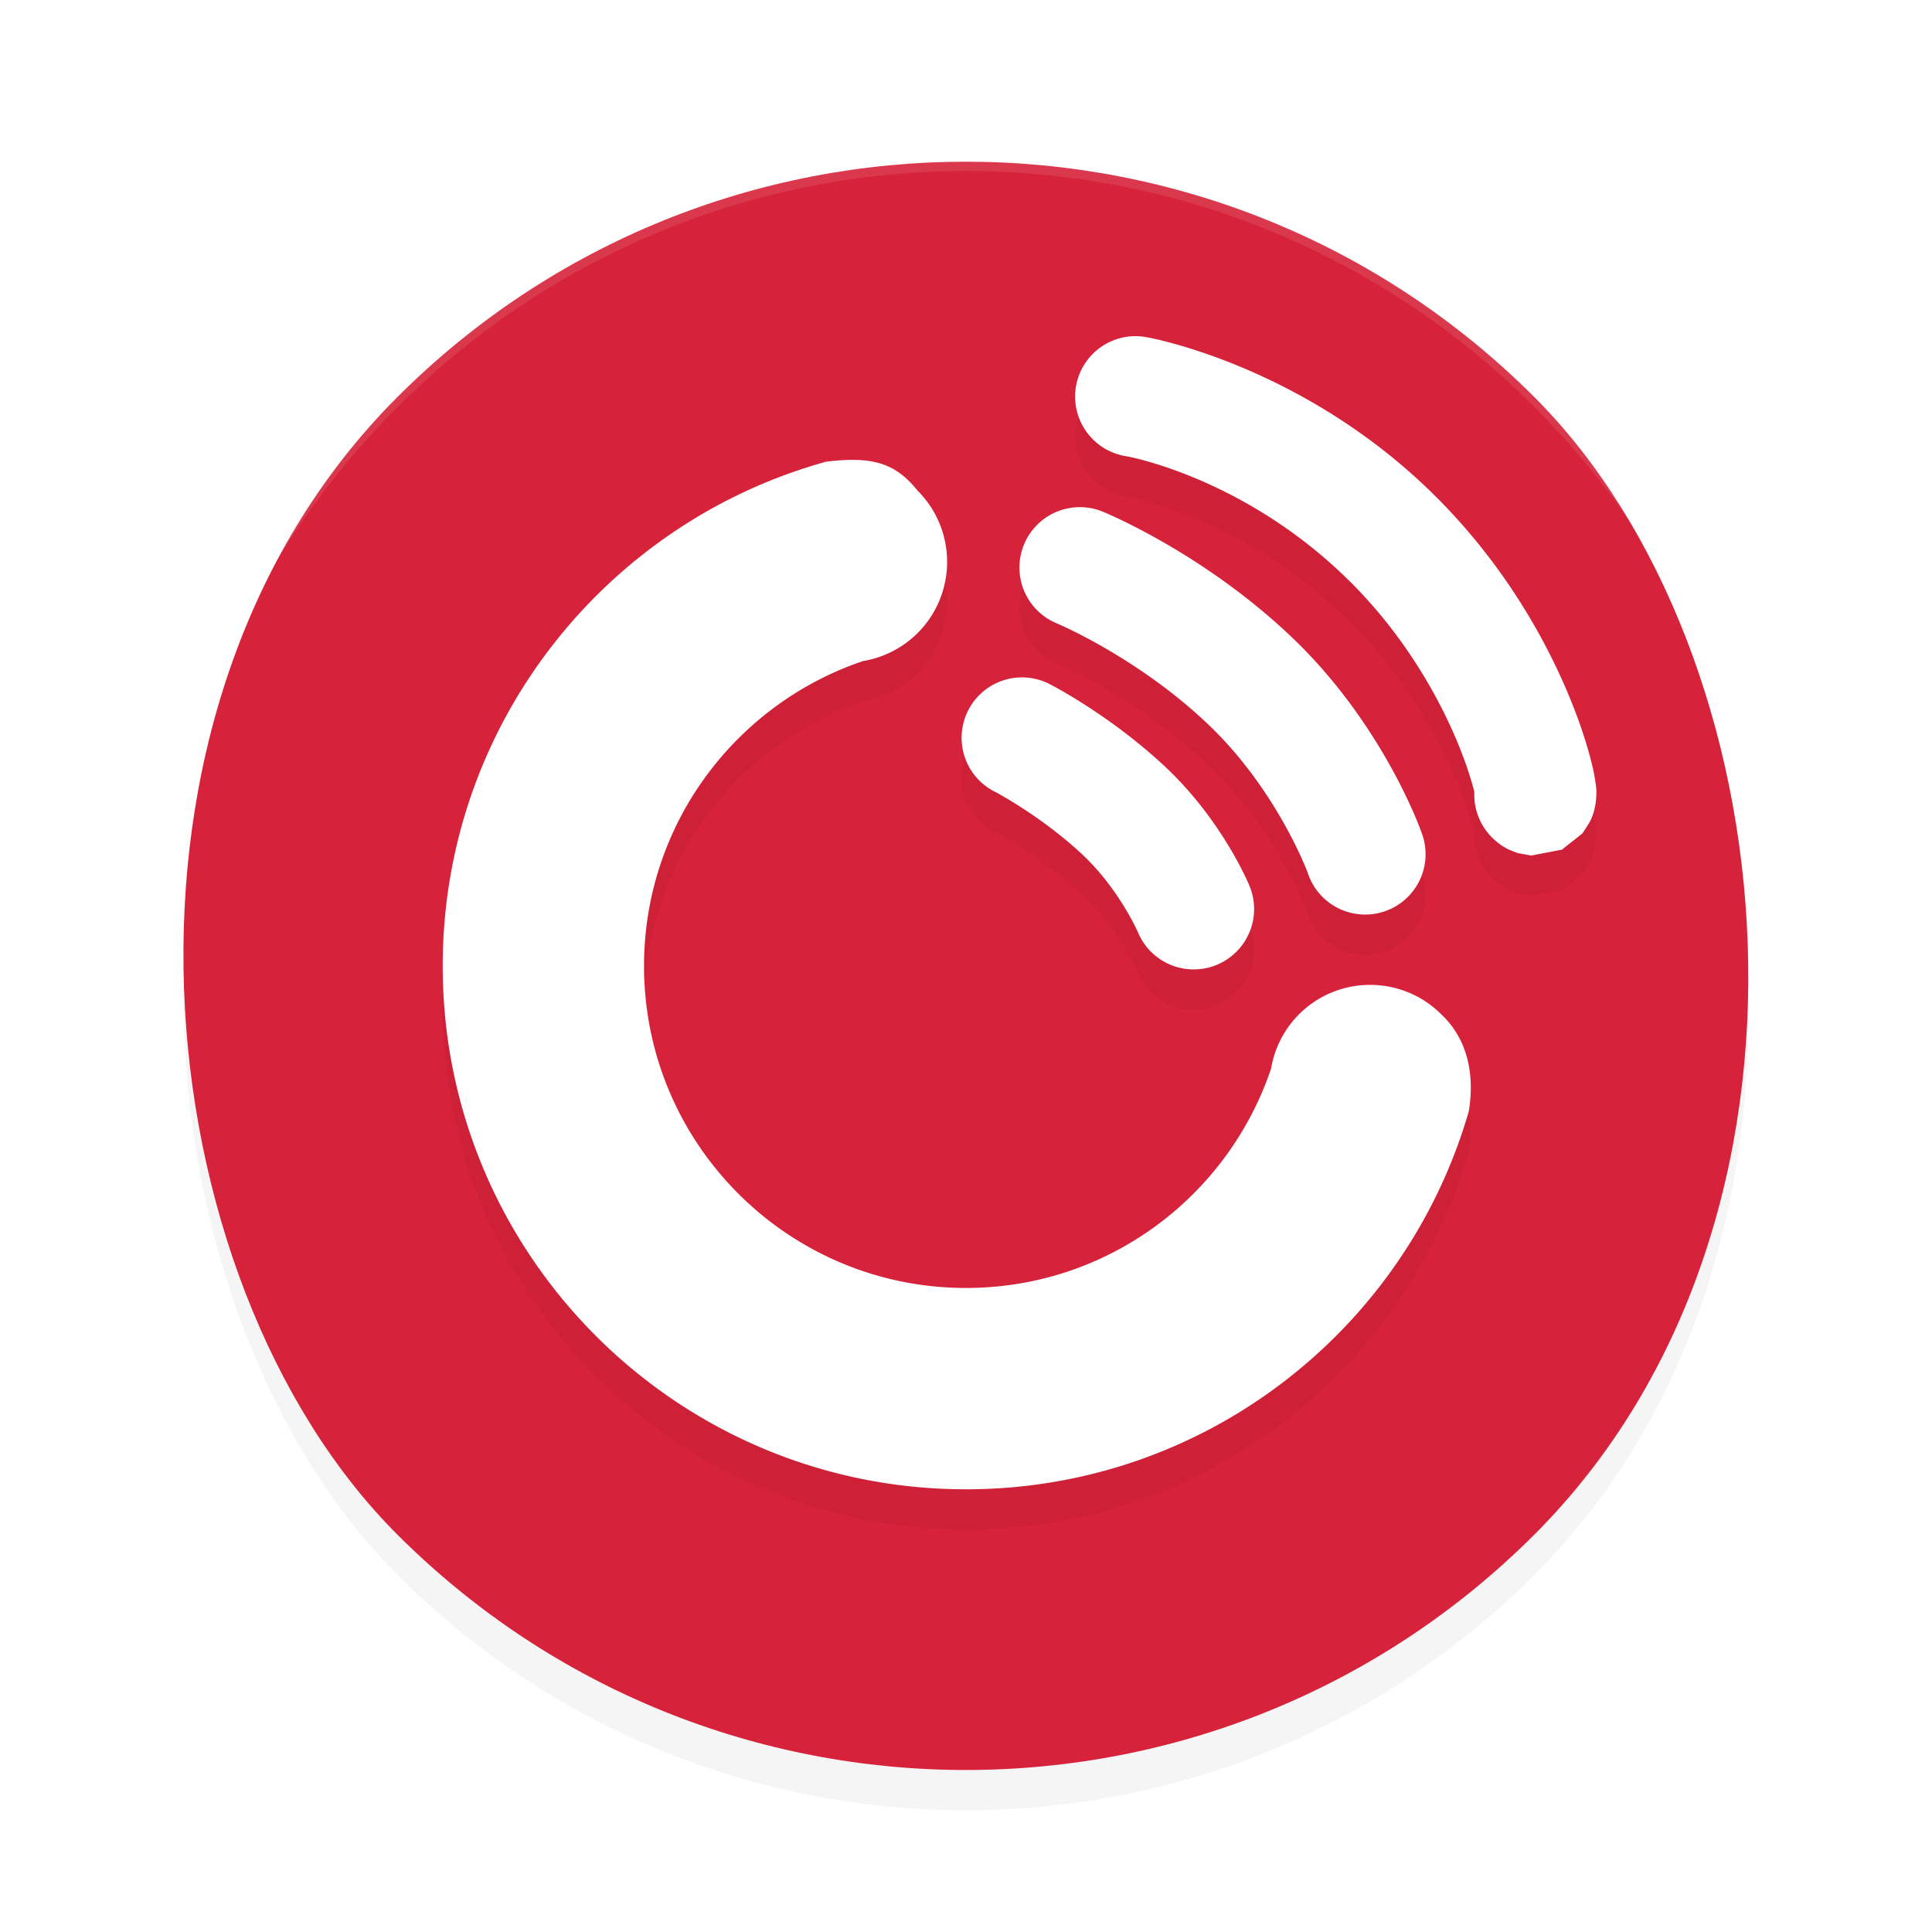 <?xml version='1.0' encoding='utf-8'?>
<svg xmlns="http://www.w3.org/2000/svg" width="192" height="192" version="1" id="svg14">
  <defs>
    <filter style="color-interpolation-filters:sRGB" id="filter856" x="-0.048" width="1.096" y="-0.048" height="1.096">
      <feGaussianBlur stdDeviation="3.2"/>
    </filter>
    <filter style="color-interpolation-filters:sRGB" id="filter877" x="-0.048" width="1.096" y="-0.048" height="1.096">
      <feGaussianBlur stdDeviation="2.292"/>
    </filter>
  </defs>
  <rect style="filter:url(#filter856);opacity:0.2;fill:#000000" width="159.855" height="159.855" x="-82.756" y="-218.52" rx="79.927" ry="79.927" transform="matrix(0.707,-0.707,-0.707,-0.707,0,0)"/>
  <rect transform="matrix(0.707,-0.707,-0.707,-0.707,0,0)" ry="79.927" rx="79.927" y="-215.692" x="-79.927" height="159.855" width="159.855" style="fill:#d6223a"/>
  <path d="M 142.658,53.314 C 129.478,40.196 113.998,37.515 113.998,37.515 a 6.001,6.001 0 1 0 -2.055,11.822 c 0,0 11.766,2.048 22.252,12.485 5.236,5.212 8.549,11.046 10.435,15.44 0.943,2.197 1.528,4.042 1.817,5.154 0.05,0.191 0.04,0.17 0.072,0.315 a 6.001,6.001 0 0 0 2.121,4.828 c 0.286,0.248 0.659,0.537 1.221,0.823 0.281,0.143 0.993,0.397 0.994,0.398 0.002,5.64e-4 1.319,0.237 1.32,0.238 0.004,2.48e-4 3.046,-0.584 3.049,-0.586 0.003,-0.002 2.019,-1.599 2.022,-1.602 0.003,-0.003 0.683,-0.994 0.851,-1.37 0.168,-0.376 0.259,-0.672 0.326,-0.923 0.133,-0.502 0.166,-0.824 0.188,-1.083 0.088,-1.034 -0.004,-1.302 -0.055,-1.69 -0.103,-0.777 -0.261,-1.482 -0.492,-2.37 -0.461,-1.775 -1.22,-4.111 -2.403,-6.867 -2.366,-5.511 -6.407,-12.647 -13.004,-19.213 z M 128.433,67.374 C 119.541,58.873 109.595,54.845 109.595,54.845 a 6.002,6.002 0 1 0 -4.563,11.104 c 0,0 8.075,3.38 15.103,10.098 6.792,6.493 9.817,14.656 9.817,14.656 a 6.001,6.001 0 1 0 11.292,-4.044 c 0,0 -3.683,-10.559 -12.811,-19.285 z m -37.239,-14.612 c -2.175,-2.694 -4.373,-3.465 -9.104,-2.884 C 60.125,55.961 43.995,76.094 43.995,99.995 43.995,128.713 67.281,152 96,152 c 23.71,0 43.71,-15.875 49.967,-37.571 0.622,-3.8 -0.201,-7.254 -2.735,-9.629 -3.905,-3.905 -10.237,-3.905 -14.142,0 -1.46,1.467 -2.429,3.351 -2.773,5.392 -4.261,12.668 -16.213,21.799 -30.317,21.799 -17.673,0 -31.997,-14.323 -31.997,-31.997 0,-14.095 9.121,-26.039 21.777,-30.306 2.05,-0.343 3.942,-1.316 5.414,-2.784 3.905,-3.905 3.905,-10.237 0,-14.142 z m 24.439,27.279 c -5.486,-5.085 -11.225,-8.01 -11.225,-8.01 a 6.001,6.001 0 1 0 -5.497,10.667 c 0,0 4.467,2.336 8.568,6.137 3.693,3.424 5.613,7.811 5.613,7.811 a 6.001,6.001 0 1 0 11.076,-4.624 c 0,0 -2.641,-6.518 -8.535,-11.982 z" style="filter:url(#filter877);opacity:0.2"/>
  <path d="M 142.658,49.32 C 129.478,36.201 113.998,33.52 113.998,33.52 a 6.001,6.001 0 1 0 -2.055,11.822 c 0,0 11.766,2.048 22.252,12.485 5.236,5.212 8.549,11.046 10.435,15.44 0.943,2.197 1.528,4.042 1.817,5.154 0.05,0.191 0.04,0.17 0.072,0.315 a 6.001,6.001 0 0 0 2.121,4.828 c 0.286,0.248 0.659,0.537 1.221,0.823 0.281,0.143 0.993,0.397 0.994,0.398 0.002,5.64e-4 1.319,0.237 1.32,0.238 0.004,2.48e-4 3.046,-0.584 3.049,-0.586 0.003,-0.002 2.019,-1.599 2.022,-1.602 0.003,-0.003 0.683,-0.994 0.851,-1.37 0.168,-0.376 0.259,-0.672 0.326,-0.923 0.133,-0.502 0.166,-0.824 0.188,-1.083 0.088,-1.034 -0.004,-1.302 -0.055,-1.69 -0.103,-0.777 -0.261,-1.482 -0.492,-2.37 -0.461,-1.775 -1.22,-4.111 -2.403,-6.867 -2.366,-5.511 -6.407,-12.647 -13.004,-19.213 z M 128.433,63.379 C 119.541,54.879 109.595,50.85 109.595,50.85 a 6.002,6.002 0 1 0 -4.563,11.104 c 0,0 8.075,3.38 15.103,10.098 6.792,6.493 9.817,14.656 9.817,14.656 A 6.001,6.001 0 1 0 141.244,82.664 c 0,0 -3.683,-10.559 -12.811,-19.285 z M 91.194,48.767 C 89.019,46.073 86.821,45.303 82.09,45.884 60.125,51.967 43.995,72.099 43.995,96 c 0,28.719 23.287,52.005 52.005,52.005 23.71,0 43.71,-15.875 49.967,-37.571 0.622,-3.8 -0.201,-7.254 -2.735,-9.629 -3.905,-3.905 -10.237,-3.905 -14.142,0 -1.46,1.467 -2.429,3.351 -2.773,5.392 -4.261,12.668 -16.213,21.799 -30.317,21.799 -17.673,0 -31.997,-14.323 -31.997,-31.997 0,-14.095 9.121,-26.039 21.777,-30.306 2.05,-0.343 3.942,-1.316 5.414,-2.784 3.905,-3.905 3.905,-10.237 0,-14.142 z M 115.633,76.046 c -5.486,-5.085 -11.225,-8.01 -11.225,-8.01 a 6.001,6.001 0 1 0 -5.497,10.667 c 0,0 4.467,2.336 8.568,6.137 3.693,3.424 5.613,7.811 5.613,7.811 a 6.001,6.001 0 1 0 11.076,-4.624 c 0,0 -2.641,-6.518 -8.535,-11.982 z" style="fill:#ffffff"/>
  <path style="opacity:0.1;fill:#ffffff" d="M 96 16 C 75.569 16 55.138 23.827 39.482 39.482 C 23.699 55.265 15.883 75.903 16.012 96.5 C 16.138 76.236 23.955 56.01 39.482 40.482 C 70.793 9.172 121.207 9.172 152.518 40.482 C 168.045 56.01 175.862 76.236 175.988 96.5 C 176.117 75.903 168.301 55.265 152.518 39.482 C 136.862 23.827 116.431 16 96 16 z "/>
</svg>
